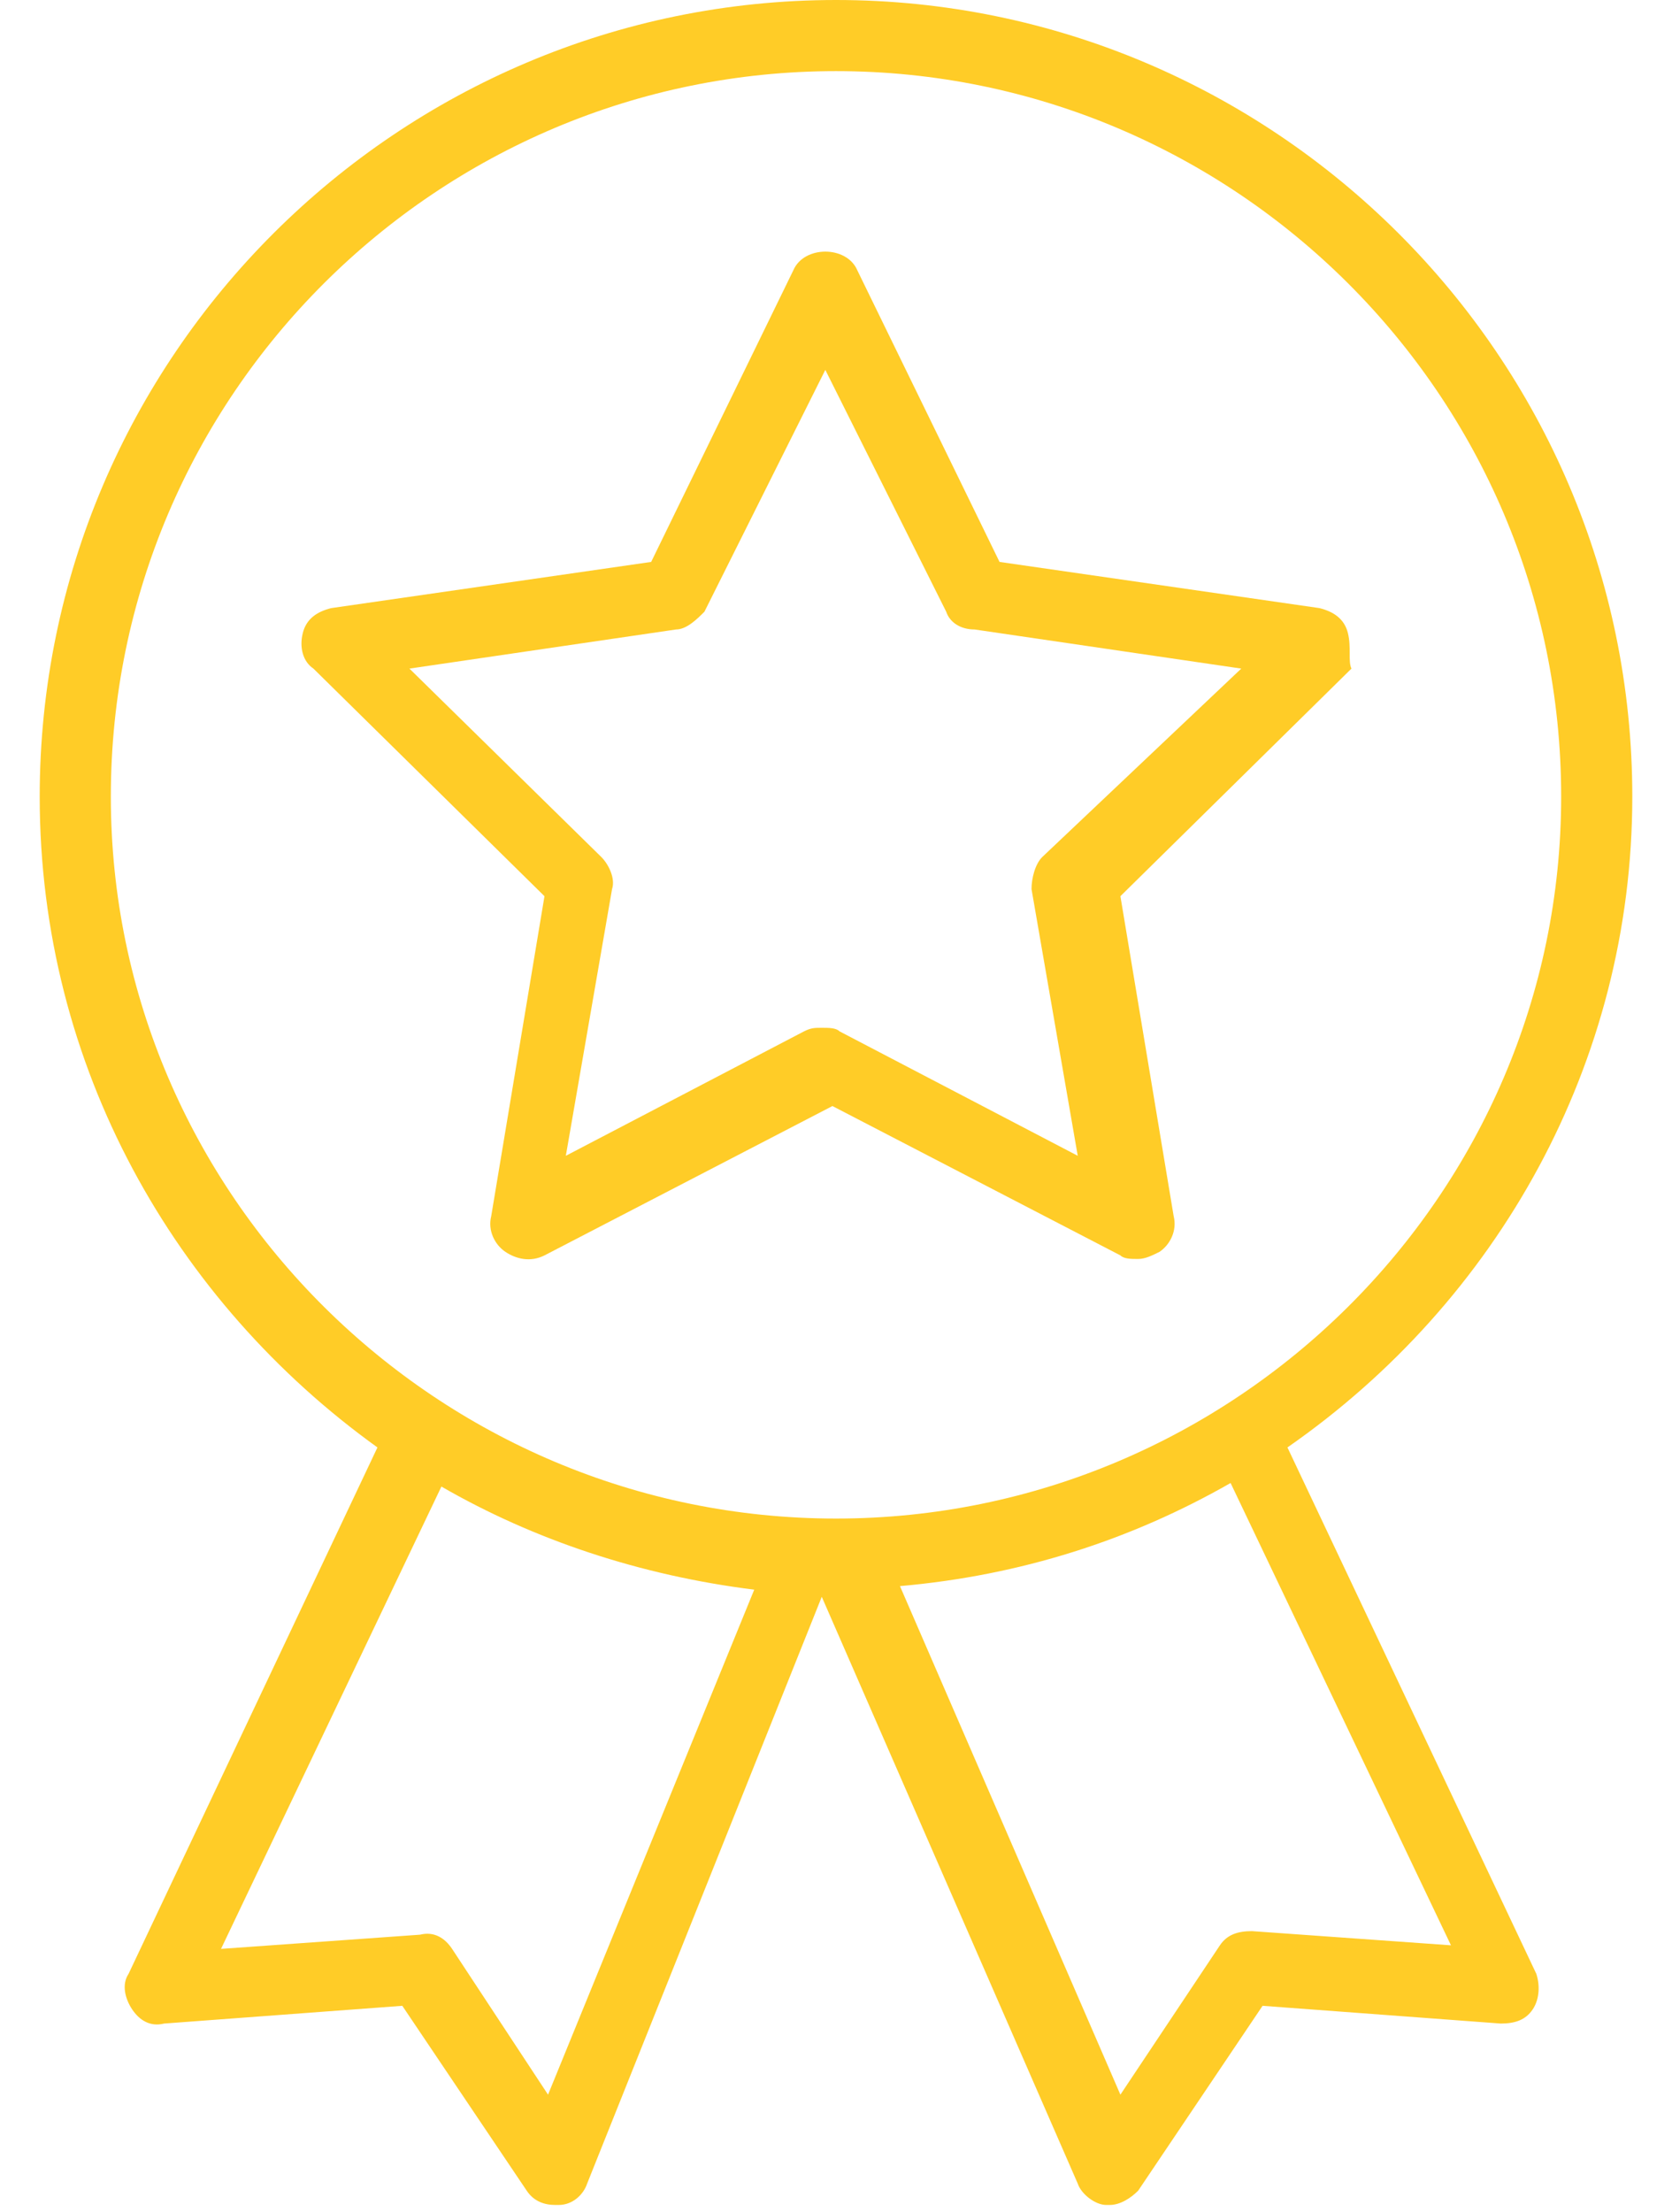 <?xml version="1.0" encoding="UTF-8"?>
<svg width="31px" height="41px" viewBox="0 0 31 41" version="1.1" xmlns="http://www.w3.org/2000/svg" xmlns:xlink="http://www.w3.org/1999/xlink">
    <!-- Generator: Sketch 49.3 (51167) - http://www.bohemiancoding.com/sketch -->
    <title>icon_Ribbon</title>
    <desc>Created with Sketch.</desc>
    <defs></defs>
    <g id="Full-Set-Mobile" stroke="none" stroke-width="1" fill="none" fill-rule="evenodd">
        <g id="2.5-Song-and-Game-End-Guest" transform="translate(-52, -191)" fill="#FFCC27">
            <g id="Reasons-with-icons" transform="translate(24, 191)">
                <g id="icon_Ribbon" transform="translate(29, 0)">
                    <path d="M29.264,14.764 C29.264,6.591 22.607,0 14.5,0 C6.393,0 -0.264,6.591 -0.264,14.764 C-0.264,19.773 2.241,24.123 5.998,26.825 L1.384,36.58 C1.252,36.777 1.318,37.041 1.45,37.239 C1.582,37.436 1.78,37.568 2.043,37.502 L6.459,37.173 L8.766,40.6 C8.898,40.798 9.095,40.864 9.293,40.864 L9.359,40.864 C9.623,40.864 9.82,40.666 9.886,40.468 L14.236,29.593 L18.982,40.468 C19.048,40.666 19.311,40.864 19.509,40.864 L19.575,40.864 C19.773,40.864 19.97,40.732 20.102,40.6 L22.409,37.173 L26.825,37.502 C27.089,37.502 27.286,37.436 27.418,37.239 C27.55,37.041 27.55,36.777 27.484,36.58 L22.87,26.825 C26.759,24.123 29.264,19.707 29.264,14.764 L29.264,14.764 Z M9.161,38.82 L7.382,36.118 C7.25,35.92 7.052,35.789 6.789,35.855 L3.098,36.118 L7.184,27.55 C8.898,28.539 10.875,29.198 12.984,29.461 L9.161,38.82 L9.161,38.82 Z M25.902,36.052 L22.211,35.789 C21.948,35.789 21.75,35.855 21.618,36.052 L19.773,38.82 L15.686,29.395 C17.927,29.198 19.97,28.539 21.816,27.484 L25.902,36.052 L25.902,36.052 Z M14.5,28.143 C7.118,28.143 1.055,22.145 1.055,14.764 C1.055,7.316 7.118,1.318 14.5,1.318 C21.882,1.318 27.945,7.316 27.945,14.764 C27.945,22.145 21.882,28.143 14.5,28.143 L14.5,28.143 Z" id="Shape"></path>
                    <path d="M23.991,11.732 C23.925,11.468 23.727,11.336 23.464,11.27 L17.532,10.414 L14.895,5.009 C14.698,4.548 13.907,4.548 13.709,5.009 L11.073,10.414 L5.141,11.27 C4.877,11.336 4.68,11.468 4.614,11.732 C4.548,11.995 4.614,12.259 4.811,12.391 L9.095,16.609 L8.107,22.541 C8.041,22.805 8.173,23.068 8.37,23.2 C8.568,23.332 8.832,23.398 9.095,23.266 L14.434,20.498 L19.773,23.266 C19.839,23.332 19.97,23.332 20.102,23.332 C20.234,23.332 20.366,23.266 20.498,23.2 C20.695,23.068 20.827,22.805 20.761,22.541 L19.773,16.609 L24.057,12.391 C23.991,12.259 24.057,11.995 23.991,11.732 L23.991,11.732 Z M18.323,15.884 C18.191,16.016 18.125,16.28 18.125,16.477 L18.982,21.42 L14.566,19.114 C14.5,19.048 14.368,19.048 14.236,19.048 C14.105,19.048 14.039,19.048 13.907,19.114 L9.491,21.42 L10.348,16.477 C10.414,16.28 10.282,16.016 10.15,15.884 L6.591,12.391 L11.534,11.666 C11.732,11.666 11.93,11.468 12.061,11.336 L14.302,6.855 L16.543,11.336 C16.609,11.534 16.807,11.666 17.07,11.666 L22.014,12.391 L18.323,15.884 L18.323,15.884 Z" id="Shape"></path>
                </g>
            </g>
        </g>
    </g>
</svg>